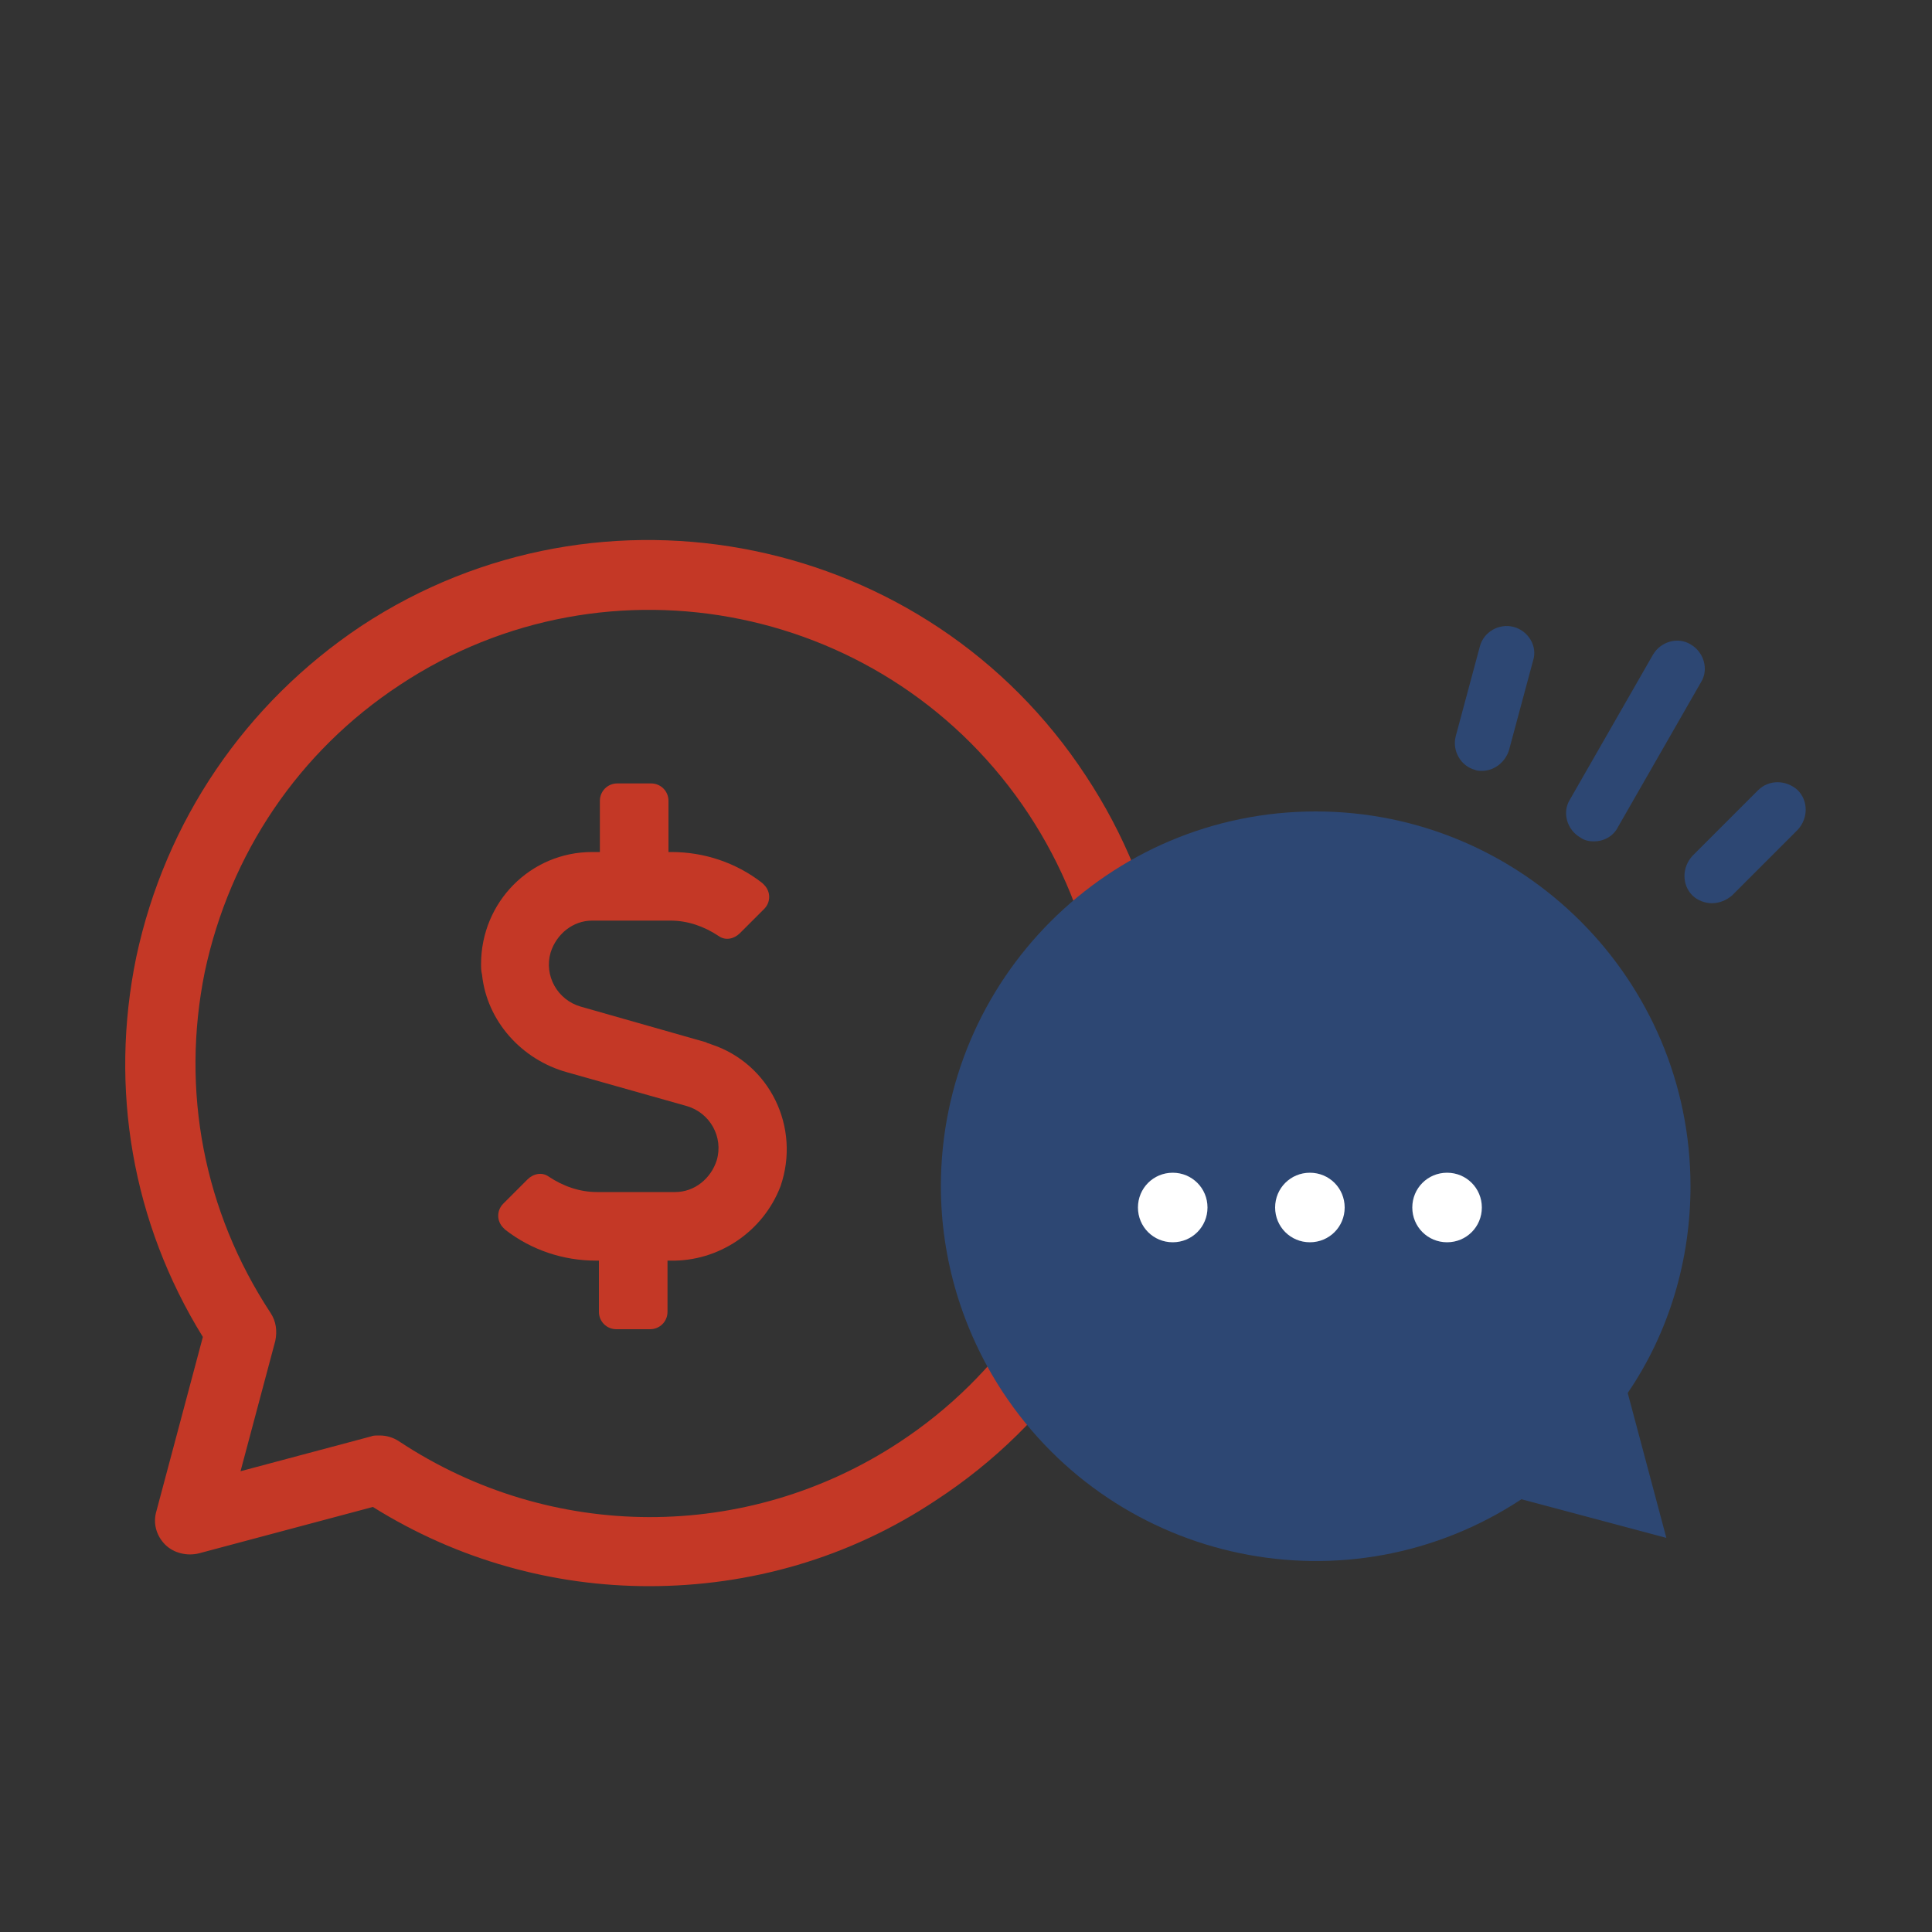<?xml version="1.0" encoding="utf-8"?>
<!-- Generator: Adobe Illustrator 23.0.1, SVG Export Plug-In . SVG Version: 6.00 Build 0)  -->
<svg version="1.1" id="圖層_1" xmlns="http://www.w3.org/2000/svg" xmlns:xlink="http://www.w3.org/1999/xlink" x="0px" y="0px"
	 viewBox="0 0 200 200" style="enable-background:new 0 0 200 200;" xml:space="preserve">
<rect x="0" y="0" width="200" height="200" fill="#333333" stroke="none"/>
<style type="text/css">
	.st0{clip-path:url(#SVGID_2_);}
	.st1{clip-path:url(#SVGID_4_);fill:#2D4773;}
	.st2{clip-path:url(#SVGID_4_);fill:#C43826;}
	.st3{clip-path:url(#SVGID_6_);}
	.st4{clip-path:url(#SVGID_8_);fill:#C43826;}
	.st5{clip-path:url(#SVGID_8_);fill:#2D4773;}
	.st6{clip-path:url(#SVGID_8_);fill:#FFFFFF;}
	.st7{clip-path:url(#SVGID_10_);}
	.st8{clip-path:url(#SVGID_12_);fill:#2D4773;}
	.st9{clip-path:url(#SVGID_14_);fill:#C43826;}
	.st10{clip-path:url(#SVGID_16_);fill:#2D4773;}
</style>
<g>
	<g>
		<defs>
			<rect id="SVGID_5_" x="13" y="13" width="173.9" height="173.9"/>
		</defs>
		<clipPath id="SVGID_2_">
			<use xlink:href="#SVGID_5_"  style="overflow:visible;"/>
		</clipPath>
		<g class="st0">
			<defs>
				<rect id="SVGID_7_" x="13" y="13" width="173.9" height="173.9"/>
			</defs>
			<clipPath id="SVGID_4_">
				<use xlink:href="#SVGID_7_"  style="overflow:visible;"/>
			</clipPath>
			<path class="st2" d="M67.2,164.2c-9.9,0-19.8-2.7-28.6-8.2l-18,4.8c-1.2,0.3-2.6,0-3.5-0.9c-0.9-0.9-1.3-2.2-0.9-3.5l4.8-18
				c-7.3-11.8-9.7-25.7-6.9-39.3C17.1,85,25.4,72.8,37.4,64.8c24.9-16.4,58.6-9.5,75,15.5c8,12.1,10.7,26.5,7.8,40.7
				c-2.9,14.2-11.2,26.4-23.3,34.3C87.9,161.3,77.6,164.2,67.2,164.2 M39.3,148.6c0.7,0,1.4,0.2,2,0.6c15.7,10.4,36,10.5,51.8,0.1
				c10.5-6.9,17.6-17.5,20.2-29.7c2.5-12.3,0.1-24.8-6.8-35.3C92.2,62.6,63,56.6,41.4,70.9c-10.5,6.9-17.6,17.5-20.2,29.7
				c-2.5,12.3-0.1,24.8,6.8,35.3c0.6,0.9,0.7,1.9,0.5,2.9l-3.6,13.5l13.5-3.6C38.6,148.6,38.9,148.6,39.3,148.6"/>
			<path class="st1" d="M97.4,122.8c0-21.4,17.4-38.8,38.8-38.8c21.4,0,38.8,17.4,38.8,38.8c0,7.6-2.2,15.1-6.5,21.4l4,15l-15-4
				c-17.9,11.8-41.9,6.8-53.7-11.1C99.6,137.7,97.4,130.3,97.4,122.8"/>
			<path class="st2" d="M58.7,111l12.4,3.5c2.4,0.7,3.8,3.2,3.1,5.6c-0.6,1.9-2.3,3.3-4.3,3.3h-8.1c-1.8,0-3.5-0.6-5-1.6
				c-0.7-0.5-1.6-0.3-2.2,0.3l-2.5,2.5c-0.7,0.7-0.7,1.8,0,2.5c0.1,0.1,0.1,0.1,0.2,0.2c2.7,2.1,6,3.2,9.4,3.2h0.3v5.3
				c0,1,0.8,1.8,1.8,1.8h3.5c1,0,1.8-0.8,1.8-1.8v-5.3h0.3c5,0.1,9.6-3,11.4-7.7c2.1-6.1-1.1-12.7-7.2-14.7
				c-0.2-0.1-0.4-0.1-0.5-0.2l-13-3.7c-2.4-0.7-3.8-3.2-3.1-5.6c0.6-1.9,2.3-3.3,4.3-3.3h8.1c1.8,0,3.5,0.6,5,1.6
				c0.7,0.5,1.6,0.3,2.2-0.3l2.5-2.5c0.7-0.7,0.7-1.8,0-2.5c-0.1-0.1-0.1-0.1-0.2-0.2c-2.7-2.1-6-3.2-9.4-3.2h-0.3v-5.3
				c0-1-0.8-1.8-1.8-1.8h-3.5c-1,0-1.8,0.8-1.8,1.8v5.3h-0.8c-6.4,0-11.5,5.2-11.5,11.6c0,0.4,0,0.7,0.1,1.1
				C50.4,105.7,54,109.7,58.7,111"/>
			<path style="clip-path:url(#SVGID_4_);fill:#FFFFFF;" d="M121.4,121.4c2,0,3.6,1.6,3.6,3.6c0,2-1.6,3.6-3.6,3.6s-3.6-1.6-3.6-3.6
				C117.8,123,119.4,121.4,121.4,121.4"/>
			<path style="clip-path:url(#SVGID_4_);fill:#FFFFFF;" d="M149.8,121.4c2,0,3.6,1.6,3.6,3.6c0,2-1.6,3.6-3.6,3.6
				c-2,0-3.6-1.6-3.6-3.6C146.2,123,147.8,121.4,149.8,121.4"/>
			<path style="clip-path:url(#SVGID_4_);fill:#FFFFFF;" d="M135.6,121.4c2,0,3.6,1.6,3.6,3.6c0,2-1.6,3.6-3.6,3.6S132,127,132,125
				C132,123,133.6,121.4,135.6,121.4"/>
			<path class="st1" d="M165,87.1c-0.5,0-1-0.1-1.4-0.4c-1.4-0.8-1.9-2.6-1.1-3.9l8.6-15c0.8-1.4,2.6-1.9,3.9-1.1
				c1.4,0.8,1.9,2.6,1.1,3.9l-8.6,15C167,86.6,166,87.1,165,87.1"/>
			<path class="st1" d="M177.2,93.5c-0.7,0-1.5-0.3-2-0.8c-1.1-1.1-1.1-2.9,0-4.1l6.8-6.8c1.1-1.1,2.9-1.1,4.1,0
				c1.1,1.1,1.1,2.9,0,4.1l-6.8,6.8C178.7,93.2,178,93.5,177.2,93.5"/>
			<path class="st1" d="M153.4,79.8c-0.2,0-0.5,0-0.7-0.1c-1.5-0.4-2.4-2-2-3.5l2.5-9.3c0.4-1.5,2-2.4,3.5-2c1.5,0.4,2.5,2,2,3.5
				l-2.5,9.3C155.8,78.9,154.7,79.8,153.4,79.8"/>
		</g>
	</g>
</g>
</svg>
